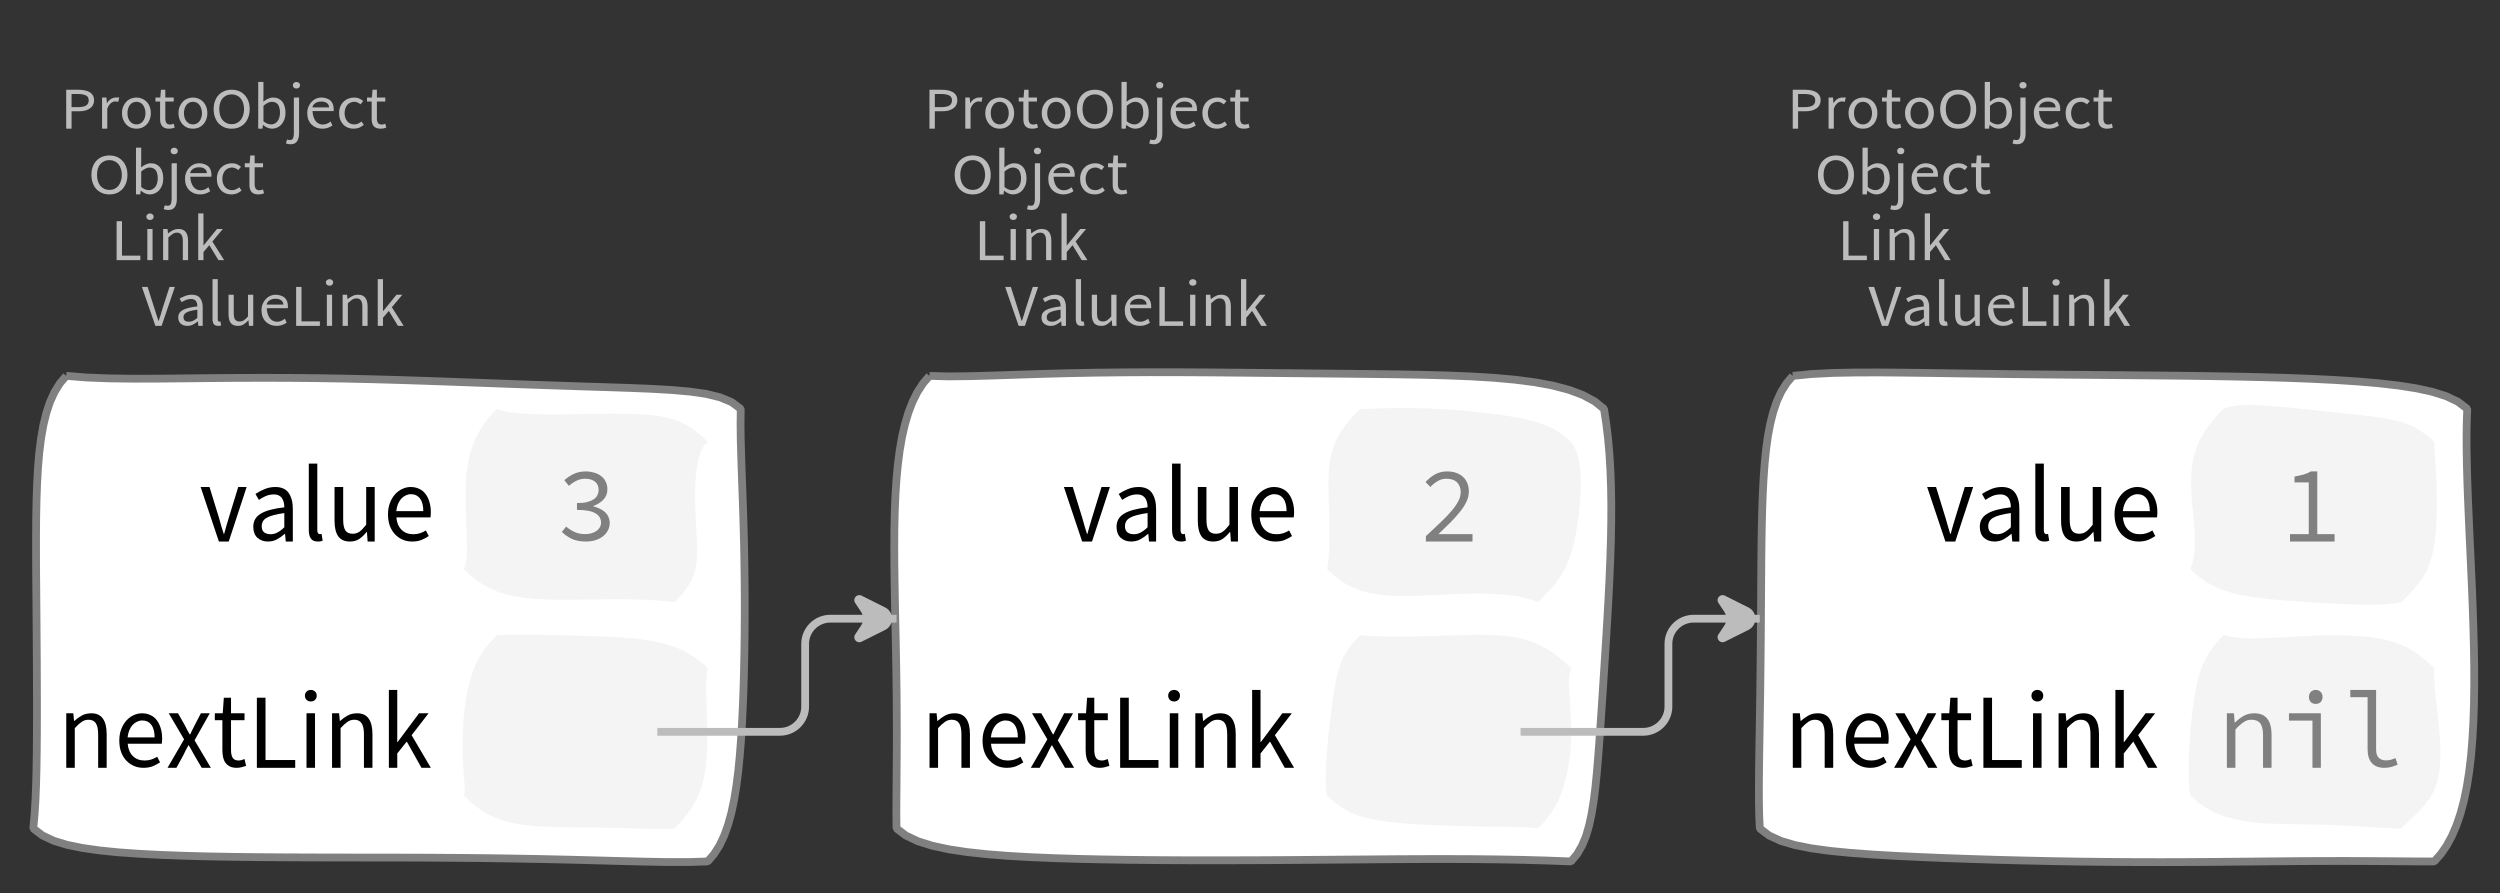 <?xml version="1.0" encoding="UTF-8"?>
<svg xmlns="http://www.w3.org/2000/svg" xmlns:xlink="http://www.w3.org/1999/xlink" width="320.933pt" height="114.649pt" viewBox="0 0 320.933 114.649" version="1.1">
<rect x="0" y="0" width="320.933" height="114.649" fill="#333333" stroke="none"/>
<defs>
<g>
<symbol overflow="visible" id="glyph0-0">
<path style="stroke:none;" d="M 0.953 0 L 0.953 -5.5 L 4.875 -5.5 L 4.875 0 Z M 1.844 -0.484 L 3.953 -0.484 L 3.359 -1.578 L 2.922 -2.438 L 2.891 -2.438 L 2.453 -1.578 Z M 2.891 -3.25 L 2.922 -3.25 L 3.328 -4.016 L 3.875 -5 L 1.938 -5 L 2.484 -4.016 Z M 1.484 -0.922 L 2.531 -2.828 L 1.484 -4.766 Z M 4.312 -0.922 L 4.312 -4.766 L 3.281 -2.828 Z M 4.312 -0.922 "/>
</symbol>
<symbol overflow="visible" id="glyph0-1">
<path style="stroke:none;" d="M 0.734 0 L 0.734 -5 L 2.281 -5 C 2.582 -5 2.859 -4.973 3.109 -4.922 C 3.359 -4.867 3.57 -4.789 3.75 -4.688 C 3.926 -4.582 4.062 -4.445 4.156 -4.281 C 4.258 -4.113 4.312 -3.898 4.312 -3.641 C 4.312 -3.41 4.258 -3.203 4.156 -3.016 C 4.062 -2.836 3.926 -2.691 3.75 -2.578 C 3.57 -2.461 3.363 -2.375 3.125 -2.312 C 2.883 -2.258 2.613 -2.234 2.312 -2.234 L 1.422 -2.234 L 1.422 0 Z M 1.422 -2.766 L 2.234 -2.766 C 2.703 -2.766 3.051 -2.832 3.281 -2.969 C 3.508 -3.113 3.625 -3.336 3.625 -3.641 C 3.625 -3.941 3.504 -4.148 3.266 -4.266 C 3.023 -4.391 2.672 -4.453 2.203 -4.453 L 1.422 -4.453 Z M 1.422 -2.766 "/>
</symbol>
<symbol overflow="visible" id="glyph0-2">
<path style="stroke:none;" d="M 0.672 0 L 0.672 -4 L 1.234 -4 L 1.297 -3.281 L 1.312 -3.281 C 1.445 -3.508 1.613 -3.688 1.812 -3.812 C 2.008 -3.938 2.223 -4 2.453 -4 C 2.609 -4 2.75 -4.004 2.875 -4.016 L 2.75 -3.438 C 2.688 -3.457 2.625 -3.473 2.562 -3.484 C 2.508 -3.492 2.441 -3.5 2.359 -3.5 C 2.191 -3.5 2.016 -3.43 1.828 -3.297 C 1.648 -3.16 1.488 -2.922 1.344 -2.578 L 1.344 0 Z M 0.672 0 "/>
</symbol>
<symbol overflow="visible" id="glyph0-3">
<path style="stroke:none;" d="M 2.234 0 C 1.984 0 1.742 -0.039 1.516 -0.125 C 1.297 -0.219 1.102 -0.348 0.938 -0.516 C 0.77 -0.691 0.633 -0.906 0.531 -1.156 C 0.426 -1.406 0.375 -1.688 0.375 -2 C 0.375 -2.312 0.426 -2.594 0.531 -2.844 C 0.633 -3.094 0.77 -3.301 0.938 -3.469 C 1.102 -3.645 1.297 -3.773 1.516 -3.859 C 1.742 -3.953 1.984 -4 2.234 -4 C 2.484 -4 2.719 -3.953 2.938 -3.859 C 3.156 -3.773 3.348 -3.645 3.516 -3.469 C 3.691 -3.301 3.828 -3.094 3.922 -2.844 C 4.023 -2.594 4.078 -2.312 4.078 -2 C 4.078 -1.688 4.023 -1.406 3.922 -1.156 C 3.828 -0.906 3.691 -0.691 3.516 -0.516 C 3.348 -0.348 3.156 -0.219 2.938 -0.125 C 2.719 -0.039 2.484 0 2.234 0 Z M 2.234 -0.547 C 2.398 -0.547 2.555 -0.582 2.703 -0.656 C 2.848 -0.727 2.969 -0.828 3.062 -0.953 C 3.164 -1.078 3.242 -1.227 3.297 -1.406 C 3.359 -1.582 3.391 -1.781 3.391 -2 C 3.391 -2.207 3.359 -2.398 3.297 -2.578 C 3.242 -2.766 3.164 -2.922 3.062 -3.047 C 2.969 -3.18 2.848 -3.281 2.703 -3.344 C 2.555 -3.414 2.398 -3.453 2.234 -3.453 C 2.055 -3.453 1.895 -3.414 1.75 -3.344 C 1.613 -3.281 1.492 -3.18 1.391 -3.047 C 1.297 -2.922 1.219 -2.766 1.156 -2.578 C 1.102 -2.398 1.078 -2.207 1.078 -2 C 1.078 -1.781 1.102 -1.582 1.156 -1.406 C 1.219 -1.227 1.297 -1.078 1.391 -0.953 C 1.492 -0.828 1.613 -0.727 1.75 -0.656 C 1.895 -0.582 2.055 -0.547 2.234 -0.547 Z M 2.234 -0.547 "/>
</symbol>
<symbol overflow="visible" id="glyph0-4">
<path style="stroke:none;" d="M 1.938 0 C 1.719 0 1.535 -0.031 1.391 -0.094 C 1.242 -0.156 1.125 -0.242 1.031 -0.359 C 0.945 -0.473 0.883 -0.609 0.844 -0.766 C 0.812 -0.93 0.797 -1.109 0.797 -1.297 L 0.797 -3.484 L 0.203 -3.484 L 0.203 -4 L 0.828 -4 L 0.906 -5 L 1.469 -5 L 1.469 -4 L 2.547 -4 L 2.547 -3.484 L 1.469 -3.484 L 1.469 -1.297 C 1.469 -1.055 1.516 -0.867 1.609 -0.734 C 1.703 -0.598 1.863 -0.531 2.094 -0.531 C 2.164 -0.531 2.242 -0.539 2.328 -0.562 C 2.41 -0.582 2.484 -0.609 2.547 -0.641 L 2.672 -0.141 C 2.566 -0.098 2.445 -0.062 2.312 -0.031 C 2.188 -0.008 2.062 0 1.938 0 Z M 1.938 0 "/>
</symbol>
<symbol overflow="visible" id="glyph0-5">
<path style="stroke:none;" d="M 2.734 0 C 2.391 0 2.078 -0.055 1.797 -0.172 C 1.516 -0.297 1.27 -0.461 1.062 -0.672 C 0.863 -0.891 0.707 -1.156 0.594 -1.469 C 0.477 -1.781 0.422 -2.129 0.422 -2.516 C 0.422 -2.898 0.477 -3.242 0.594 -3.547 C 0.707 -3.859 0.863 -4.117 1.062 -4.328 C 1.27 -4.547 1.516 -4.711 1.797 -4.828 C 2.078 -4.941 2.391 -5 2.734 -5 C 3.078 -5 3.391 -4.941 3.672 -4.828 C 3.953 -4.711 4.191 -4.547 4.391 -4.328 C 4.598 -4.117 4.758 -3.859 4.875 -3.547 C 4.988 -3.242 5.047 -2.898 5.047 -2.516 C 5.047 -2.129 4.988 -1.781 4.875 -1.469 C 4.758 -1.156 4.598 -0.891 4.391 -0.672 C 4.191 -0.461 3.953 -0.297 3.672 -0.172 C 3.391 -0.055 3.078 0 2.734 0 Z M 2.734 -0.578 C 2.973 -0.578 3.191 -0.625 3.391 -0.719 C 3.586 -0.812 3.754 -0.941 3.891 -1.109 C 4.023 -1.285 4.129 -1.488 4.203 -1.719 C 4.285 -1.957 4.328 -2.223 4.328 -2.516 C 4.328 -2.805 4.285 -3.066 4.203 -3.297 C 4.129 -3.535 4.023 -3.734 3.891 -3.891 C 3.754 -4.055 3.586 -4.18 3.391 -4.266 C 3.191 -4.359 2.973 -4.406 2.734 -4.406 C 2.492 -4.406 2.273 -4.359 2.078 -4.266 C 1.879 -4.18 1.707 -4.055 1.562 -3.891 C 1.426 -3.734 1.32 -3.535 1.25 -3.297 C 1.176 -3.066 1.141 -2.805 1.141 -2.516 C 1.141 -2.223 1.176 -1.957 1.25 -1.719 C 1.32 -1.488 1.426 -1.285 1.562 -1.109 C 1.707 -0.941 1.879 -0.812 2.078 -0.719 C 2.273 -0.625 2.492 -0.578 2.734 -0.578 Z M 2.734 -0.578 "/>
</symbol>
<symbol overflow="visible" id="glyph0-6">
<path style="stroke:none;" d="M 2.453 0 C 2.266 0 2.066 -0.039 1.859 -0.125 C 1.66 -0.207 1.473 -0.328 1.297 -0.484 L 1.281 -0.484 L 1.219 0 L 0.672 0 L 0.672 -6 L 1.344 -6 L 1.344 -4.266 L 1.328 -3.469 C 1.516 -3.625 1.711 -3.75 1.922 -3.844 C 2.141 -3.945 2.359 -4 2.578 -4 C 2.836 -4 3.066 -3.953 3.266 -3.859 C 3.461 -3.766 3.629 -3.633 3.766 -3.469 C 3.898 -3.301 4 -3.098 4.062 -2.859 C 4.133 -2.617 4.172 -2.352 4.172 -2.062 C 4.172 -1.738 4.125 -1.445 4.031 -1.188 C 3.938 -0.938 3.812 -0.723 3.656 -0.547 C 3.5 -0.367 3.316 -0.234 3.109 -0.141 C 2.898 -0.047 2.68 0 2.453 0 Z M 2.328 -0.547 C 2.492 -0.547 2.645 -0.582 2.781 -0.656 C 2.926 -0.727 3.047 -0.828 3.141 -0.953 C 3.242 -1.078 3.32 -1.234 3.375 -1.422 C 3.438 -1.617 3.469 -1.832 3.469 -2.062 C 3.469 -2.258 3.445 -2.441 3.406 -2.609 C 3.375 -2.785 3.316 -2.938 3.234 -3.062 C 3.148 -3.188 3.039 -3.281 2.906 -3.344 C 2.77 -3.414 2.609 -3.453 2.422 -3.453 C 2.098 -3.453 1.738 -3.281 1.344 -2.938 L 1.344 -0.953 C 1.52 -0.805 1.691 -0.703 1.859 -0.641 C 2.035 -0.578 2.191 -0.547 2.328 -0.547 Z M 2.328 -0.547 "/>
</symbol>
<symbol overflow="visible" id="glyph0-7">
<path style="stroke:none;" d="M 0.266 2 C 0.141 2 0.031 1.988 -0.062 1.969 C -0.164 1.945 -0.254 1.922 -0.328 1.891 L -0.188 1.391 C -0.133 1.41 -0.078 1.426 -0.016 1.438 C 0.047 1.445 0.113 1.453 0.188 1.453 C 0.383 1.453 0.516 1.379 0.578 1.234 C 0.648 1.086 0.688 0.891 0.688 0.641 L 0.688 -4 L 1.359 -4 L 1.359 0.609 C 1.359 1.023 1.273 1.359 1.109 1.609 C 0.941 1.867 0.66 2 0.266 2 Z M 1.031 -5.156 C 0.895 -5.156 0.781 -5.191 0.688 -5.266 C 0.602 -5.348 0.562 -5.453 0.562 -5.578 C 0.562 -5.703 0.602 -5.801 0.688 -5.875 C 0.781 -5.957 0.895 -6 1.031 -6 C 1.156 -6 1.258 -5.957 1.344 -5.875 C 1.438 -5.801 1.484 -5.703 1.484 -5.578 C 1.484 -5.453 1.438 -5.348 1.344 -5.266 C 1.258 -5.191 1.156 -5.156 1.031 -5.156 Z M 1.031 -5.156 "/>
</symbol>
<symbol overflow="visible" id="glyph0-8">
<path style="stroke:none;" d="M 2.297 0 C 2.023 0 1.77 -0.047 1.531 -0.141 C 1.301 -0.234 1.098 -0.363 0.922 -0.531 C 0.754 -0.695 0.617 -0.906 0.516 -1.156 C 0.422 -1.406 0.375 -1.688 0.375 -2 C 0.375 -2.312 0.426 -2.586 0.531 -2.828 C 0.633 -3.078 0.77 -3.285 0.938 -3.453 C 1.102 -3.629 1.289 -3.766 1.5 -3.859 C 1.719 -3.953 1.941 -4 2.172 -4 C 2.422 -4 2.645 -3.961 2.844 -3.891 C 3.051 -3.828 3.223 -3.734 3.359 -3.609 C 3.492 -3.484 3.594 -3.332 3.656 -3.156 C 3.727 -2.977 3.766 -2.781 3.766 -2.562 C 3.766 -2.5 3.766 -2.441 3.766 -2.391 C 3.766 -2.336 3.758 -2.297 3.75 -2.266 L 1.047 -2.266 C 1.078 -1.734 1.207 -1.312 1.438 -1 C 1.676 -0.688 1.988 -0.531 2.375 -0.531 C 2.57 -0.531 2.75 -0.566 2.906 -0.641 C 3.07 -0.711 3.227 -0.805 3.375 -0.922 L 3.609 -0.406 C 3.43 -0.289 3.234 -0.191 3.016 -0.109 C 2.805 -0.035 2.566 0 2.297 0 Z M 1.031 -2.734 L 3.172 -2.734 C 3.172 -2.973 3.082 -3.156 2.906 -3.281 C 2.738 -3.414 2.5 -3.484 2.188 -3.484 C 2.039 -3.484 1.906 -3.469 1.781 -3.438 C 1.656 -3.406 1.539 -3.359 1.438 -3.297 C 1.332 -3.234 1.242 -3.156 1.172 -3.062 C 1.109 -2.969 1.062 -2.859 1.031 -2.734 Z M 1.031 -2.734 "/>
</symbol>
<symbol overflow="visible" id="glyph0-9">
<path style="stroke:none;" d="M 2.25 0 C 1.988 0 1.742 -0.039 1.516 -0.125 C 1.285 -0.219 1.086 -0.348 0.922 -0.516 C 0.754 -0.691 0.617 -0.906 0.516 -1.156 C 0.422 -1.406 0.375 -1.688 0.375 -2 C 0.375 -2.312 0.426 -2.594 0.531 -2.844 C 0.633 -3.094 0.773 -3.301 0.953 -3.469 C 1.129 -3.645 1.332 -3.773 1.562 -3.859 C 1.801 -3.953 2.051 -4 2.312 -4 C 2.57 -4 2.797 -3.953 2.984 -3.859 C 3.172 -3.773 3.332 -3.672 3.469 -3.547 L 3.125 -3.125 C 3.008 -3.227 2.883 -3.305 2.75 -3.359 C 2.625 -3.422 2.484 -3.453 2.328 -3.453 C 2.148 -3.453 1.984 -3.414 1.828 -3.344 C 1.672 -3.281 1.535 -3.18 1.422 -3.047 C 1.316 -2.922 1.234 -2.766 1.172 -2.578 C 1.109 -2.398 1.078 -2.207 1.078 -2 C 1.078 -1.781 1.109 -1.582 1.172 -1.406 C 1.234 -1.227 1.316 -1.078 1.422 -0.953 C 1.523 -0.828 1.656 -0.727 1.812 -0.656 C 1.969 -0.582 2.133 -0.547 2.312 -0.547 C 2.5 -0.547 2.672 -0.582 2.828 -0.656 C 2.984 -0.727 3.125 -0.816 3.25 -0.922 L 3.547 -0.5 C 3.367 -0.344 3.172 -0.219 2.953 -0.125 C 2.734 -0.039 2.5 0 2.25 0 Z M 2.25 0 "/>
</symbol>
<symbol overflow="visible" id="glyph0-10">
<path style="stroke:none;" d="M 0.734 0 L 0.734 -5 L 1.422 -5 L 1.422 -0.578 L 3.781 -0.578 L 3.781 0 Z M 0.734 0 "/>
</symbol>
<symbol overflow="visible" id="glyph0-11">
<path style="stroke:none;" d="M 0.672 0 L 0.672 -4 L 1.344 -4 L 1.344 0 Z M 1.016 -5.156 C 0.891 -5.156 0.781 -5.191 0.688 -5.266 C 0.594 -5.348 0.547 -5.453 0.547 -5.578 C 0.547 -5.703 0.594 -5.801 0.688 -5.875 C 0.781 -5.957 0.891 -6 1.016 -6 C 1.148 -6 1.258 -5.957 1.344 -5.875 C 1.438 -5.801 1.484 -5.703 1.484 -5.578 C 1.484 -5.453 1.438 -5.348 1.344 -5.266 C 1.258 -5.191 1.148 -5.156 1.016 -5.156 Z M 1.016 -5.156 "/>
</symbol>
<symbol overflow="visible" id="glyph0-12">
<path style="stroke:none;" d="M 0.672 0 L 0.672 -4 L 1.234 -4 L 1.297 -3.438 L 1.312 -3.438 C 1.508 -3.594 1.711 -3.723 1.922 -3.828 C 2.129 -3.941 2.375 -4 2.656 -4 C 3.082 -4 3.391 -3.867 3.578 -3.609 C 3.773 -3.359 3.875 -2.984 3.875 -2.484 L 3.875 0 L 3.203 0 L 3.203 -2.453 C 3.203 -2.828 3.141 -3.098 3.016 -3.266 C 2.898 -3.441 2.711 -3.531 2.453 -3.531 C 2.234 -3.531 2.047 -3.473 1.891 -3.359 C 1.734 -3.254 1.551 -3.102 1.344 -2.906 L 1.344 0 Z M 0.672 0 "/>
</symbol>
<symbol overflow="visible" id="glyph0-13">
<path style="stroke:none;" d="M 0.672 0 L 0.672 -6 L 1.344 -6 L 1.344 -1.891 L 1.359 -1.891 L 3.078 -4 L 3.828 -4 L 2.484 -2.391 L 4 0 L 3.266 0 L 2.094 -1.922 L 1.344 -1.047 L 1.344 0 Z M 0.672 0 "/>
</symbol>
<symbol overflow="visible" id="glyph0-14">
<path style="stroke:none;" d="M 1.734 0 L 0 -5 L 0.734 -5 L 1.594 -2.297 C 1.695 -1.992 1.785 -1.711 1.859 -1.453 C 1.93 -1.203 2.02 -0.93 2.125 -0.641 L 2.156 -0.641 C 2.258 -0.93 2.348 -1.203 2.422 -1.453 C 2.492 -1.711 2.578 -1.992 2.672 -2.297 L 3.547 -5 L 4.234 -5 L 2.531 0 Z M 1.734 0 "/>
</symbol>
<symbol overflow="visible" id="glyph0-15">
<path style="stroke:none;" d="M 1.594 0 C 1.258 0 0.977 -0.094 0.75 -0.281 C 0.531 -0.469 0.422 -0.734 0.422 -1.078 C 0.422 -1.492 0.613 -1.812 1 -2.031 C 1.395 -2.25 2.02 -2.406 2.875 -2.5 C 2.875 -2.613 2.863 -2.727 2.844 -2.844 C 2.82 -2.957 2.781 -3.062 2.719 -3.156 C 2.656 -3.25 2.57 -3.32 2.469 -3.375 C 2.363 -3.426 2.227 -3.453 2.062 -3.453 C 1.832 -3.453 1.613 -3.41 1.406 -3.328 C 1.207 -3.242 1.023 -3.148 0.859 -3.047 L 0.594 -3.5 C 0.781 -3.613 1.008 -3.723 1.281 -3.828 C 1.551 -3.941 1.848 -4 2.172 -4 C 2.66 -4 3.016 -3.852 3.234 -3.562 C 3.453 -3.27 3.562 -2.879 3.562 -2.391 L 3.562 0 L 3 0 L 2.953 -0.562 L 2.922 -0.562 C 2.734 -0.406 2.523 -0.27 2.297 -0.156 C 2.078 -0.051 1.844 0 1.594 0 Z M 1.797 -0.531 C 1.984 -0.531 2.16 -0.57 2.328 -0.656 C 2.504 -0.738 2.688 -0.863 2.875 -1.031 L 2.875 -2.078 C 2.539 -2.035 2.258 -1.984 2.031 -1.922 C 1.812 -1.867 1.629 -1.801 1.484 -1.719 C 1.348 -1.645 1.25 -1.555 1.188 -1.453 C 1.125 -1.359 1.094 -1.25 1.094 -1.125 C 1.094 -0.906 1.16 -0.75 1.297 -0.656 C 1.43 -0.57 1.598 -0.531 1.797 -0.531 Z M 1.797 -0.531 "/>
</symbol>
<symbol overflow="visible" id="glyph0-16">
<path style="stroke:none;" d="M 1.391 0 C 1.129 0 0.941 -0.078 0.828 -0.234 C 0.723 -0.391 0.672 -0.613 0.672 -0.906 L 0.672 -6 L 1.344 -6 L 1.344 -0.844 C 1.344 -0.727 1.363 -0.648 1.406 -0.609 C 1.445 -0.566 1.492 -0.547 1.547 -0.547 C 1.566 -0.547 1.582 -0.547 1.594 -0.547 C 1.613 -0.547 1.645 -0.551 1.688 -0.562 L 1.781 -0.062 C 1.738 -0.039 1.688 -0.023 1.625 -0.016 C 1.562 -0.004 1.484 0 1.391 0 Z M 1.391 0 "/>
</symbol>
<symbol overflow="visible" id="glyph0-17">
<path style="stroke:none;" d="M 1.844 0 C 1.414 0 1.102 -0.125 0.906 -0.375 C 0.719 -0.633 0.625 -1.02 0.625 -1.531 L 0.625 -4 L 1.297 -4 L 1.297 -1.609 C 1.297 -1.242 1.352 -0.977 1.469 -0.812 C 1.594 -0.645 1.785 -0.562 2.047 -0.562 C 2.254 -0.562 2.438 -0.613 2.594 -0.719 C 2.758 -0.82 2.938 -0.988 3.125 -1.219 L 3.125 -4 L 3.797 -4 L 3.797 0 L 3.25 0 L 3.188 -0.703 L 3.156 -0.703 C 2.969 -0.492 2.77 -0.32 2.562 -0.188 C 2.363 -0.062 2.125 0 1.844 0 Z M 1.844 0 "/>
</symbol>
<symbol overflow="visible" id="glyph1-0">
<path style="stroke:none;" d="M 1.141 0 L 1.141 -8.797 L 7.703 -8.797 L 7.703 0 Z M 2.609 -0.766 L 6.203 -0.766 L 5.172 -2.531 L 4.453 -3.906 L 4.391 -3.906 L 3.641 -2.531 Z M 4.391 -5.156 L 4.453 -5.156 L 5.125 -6.406 L 6.062 -8 L 2.766 -8 L 3.703 -6.406 Z M 2 -1.453 L 3.781 -4.531 L 2 -7.625 Z M 6.812 -1.453 L 6.812 -7.625 L 5.047 -4.531 Z M 6.812 -1.453 "/>
</symbol>
<symbol overflow="visible" id="glyph1-1">
<path style="stroke:none;" d="M 2.5 0 L 0.156 -7 L 1.297 -7 L 2.516 -3.031 C 2.617 -2.676 2.719 -2.328 2.812 -1.984 C 2.914 -1.648 3.02 -1.312 3.125 -0.969 L 3.172 -0.969 C 3.266 -1.312 3.359 -1.648 3.453 -1.984 C 3.555 -2.328 3.66 -2.676 3.766 -3.031 L 4.984 -7 L 6.062 -7 L 3.766 0 Z M 2.5 0 "/>
</symbol>
<symbol overflow="visible" id="glyph1-2">
<path style="stroke:none;" d="M 2.578 0 C 2.035 0 1.582 -0.16 1.219 -0.484 C 0.863 -0.816 0.688 -1.285 0.688 -1.891 C 0.688 -2.617 1 -3.176 1.625 -3.562 C 2.258 -3.957 3.273 -4.234 4.672 -4.391 C 4.672 -4.598 4.648 -4.801 4.609 -5 C 4.566 -5.195 4.492 -5.375 4.391 -5.531 C 4.297 -5.688 4.16 -5.812 3.984 -5.906 C 3.816 -6 3.598 -6.047 3.328 -6.047 C 2.953 -6.047 2.598 -5.973 2.266 -5.828 C 1.941 -5.68 1.656 -5.52 1.406 -5.344 L 0.969 -6.109 C 1.27 -6.316 1.641 -6.516 2.078 -6.703 C 2.516 -6.898 2.992 -7 3.516 -7 C 4.305 -7 4.879 -6.742 5.234 -6.234 C 5.586 -5.723 5.766 -5.039 5.766 -4.188 L 5.766 0 L 4.859 0 L 4.766 -0.984 L 4.734 -0.984 C 4.422 -0.711 4.086 -0.477 3.734 -0.281 C 3.379 -0.094 2.992 0 2.578 0 Z M 2.906 -0.938 C 3.219 -0.938 3.508 -1.008 3.781 -1.156 C 4.062 -1.301 4.359 -1.523 4.672 -1.828 L 4.672 -3.656 C 4.129 -3.582 3.672 -3.492 3.297 -3.391 C 2.93 -3.297 2.633 -3.18 2.406 -3.047 C 2.176 -2.91 2.008 -2.75 1.906 -2.562 C 1.812 -2.383 1.766 -2.195 1.766 -2 C 1.766 -1.613 1.875 -1.336 2.094 -1.172 C 2.312 -1.016 2.582 -0.938 2.906 -0.938 Z M 2.906 -0.938 "/>
</symbol>
<symbol overflow="visible" id="glyph1-3">
<path style="stroke:none;" d="M 2.25 0 C 1.832 0 1.535 -0.129 1.359 -0.391 C 1.18 -0.648 1.094 -1.023 1.094 -1.516 L 1.094 -10 L 2.188 -10 L 2.188 -1.453 C 2.188 -1.273 2.219 -1.145 2.281 -1.062 C 2.344 -0.988 2.414 -0.953 2.5 -0.953 C 2.531 -0.953 2.562 -0.953 2.594 -0.953 C 2.625 -0.953 2.672 -0.961 2.734 -0.984 L 2.875 -0.109 C 2.801 -0.078 2.719 -0.051 2.625 -0.031 C 2.531 -0.008 2.406 0 2.25 0 Z M 2.25 0 "/>
</symbol>
<symbol overflow="visible" id="glyph1-4">
<path style="stroke:none;" d="M 2.984 0 C 2.297 0 1.789 -0.223 1.469 -0.672 C 1.156 -1.129 1 -1.797 1 -2.672 L 1 -7 L 2.109 -7 L 2.109 -2.828 C 2.109 -2.18 2.203 -1.711 2.391 -1.422 C 2.578 -1.141 2.883 -1 3.312 -1 C 3.656 -1 3.953 -1.086 4.203 -1.266 C 4.461 -1.453 4.75 -1.75 5.062 -2.156 L 5.062 -7 L 6.156 -7 L 6.156 0 L 5.25 0 L 5.156 -1.234 L 5.125 -1.234 C 4.82 -0.859 4.504 -0.555 4.172 -0.328 C 3.836 -0.109 3.441 0 2.984 0 Z M 2.984 0 "/>
</symbol>
<symbol overflow="visible" id="glyph1-5">
<path style="stroke:none;" d="M 3.719 0 C 3.281 0 2.875 -0.078 2.5 -0.234 C 2.125 -0.398 1.797 -0.629 1.516 -0.922 C 1.234 -1.223 1.008 -1.586 0.844 -2.016 C 0.688 -2.453 0.609 -2.945 0.609 -3.5 C 0.609 -4.039 0.691 -4.523 0.859 -4.953 C 1.023 -5.391 1.242 -5.758 1.516 -6.062 C 1.785 -6.363 2.094 -6.594 2.438 -6.75 C 2.781 -6.914 3.141 -7 3.516 -7 C 3.922 -7 4.285 -6.922 4.609 -6.766 C 4.941 -6.617 5.211 -6.398 5.422 -6.109 C 5.641 -5.828 5.805 -5.488 5.922 -5.094 C 6.047 -4.695 6.109 -4.254 6.109 -3.766 C 6.109 -3.629 6.102 -3.504 6.094 -3.391 C 6.094 -3.273 6.082 -3.176 6.062 -3.094 L 1.688 -3.094 C 1.738 -2.426 1.957 -1.898 2.344 -1.516 C 2.727 -1.129 3.234 -0.938 3.859 -0.938 C 4.16 -0.938 4.441 -0.977 4.703 -1.062 C 4.973 -1.145 5.227 -1.266 5.469 -1.422 L 5.844 -0.703 C 5.562 -0.516 5.25 -0.348 4.906 -0.203 C 4.562 -0.066 4.164 0 3.719 0 Z M 1.672 -3.906 L 5.141 -3.906 C 5.141 -4.613 5 -5.148 4.719 -5.516 C 4.445 -5.891 4.055 -6.078 3.547 -6.078 C 3.316 -6.078 3.098 -6.023 2.891 -5.922 C 2.68 -5.828 2.488 -5.688 2.312 -5.5 C 2.145 -5.312 2.004 -5.082 1.891 -4.812 C 1.785 -4.551 1.711 -4.25 1.672 -3.906 Z M 1.672 -3.906 "/>
</symbol>
<symbol overflow="visible" id="glyph1-6">
<path style="stroke:none;" d="M 1.094 0 L 1.094 -7 L 2 -7 L 2.094 -6.016 L 2.125 -6.016 C 2.438 -6.297 2.766 -6.531 3.109 -6.719 C 3.453 -6.906 3.852 -7 4.312 -7 C 4.988 -7 5.484 -6.77 5.797 -6.312 C 6.117 -5.863 6.281 -5.203 6.281 -4.328 L 6.281 0 L 5.188 0 L 5.188 -4.297 C 5.188 -4.953 5.086 -5.426 4.891 -5.719 C 4.691 -6.02 4.379 -6.172 3.953 -6.172 C 3.617 -6.172 3.32 -6.078 3.062 -5.891 C 2.801 -5.711 2.508 -5.445 2.188 -5.094 L 2.188 0 Z M 1.094 0 "/>
</symbol>
<symbol overflow="visible" id="glyph1-7">
<path style="stroke:none;" d="M 0.188 0 L 2.312 -3.656 L 0.344 -7 L 1.531 -7 L 2.406 -5.469 C 2.5 -5.27 2.598 -5.07 2.703 -4.875 C 2.805 -4.676 2.914 -4.484 3.031 -4.297 L 3.094 -4.297 C 3.188 -4.484 3.281 -4.676 3.375 -4.875 C 3.477 -5.07 3.578 -5.27 3.672 -5.469 L 4.469 -7 L 5.609 -7 L 3.656 -3.531 L 5.75 0 L 4.578 0 L 3.625 -1.625 C 3.508 -1.832 3.395 -2.039 3.281 -2.25 C 3.164 -2.469 3.047 -2.676 2.922 -2.875 L 2.859 -2.875 C 2.742 -2.676 2.633 -2.473 2.531 -2.266 C 2.426 -2.055 2.32 -1.844 2.219 -1.625 L 1.328 0 Z M 0.188 0 "/>
</symbol>
<symbol overflow="visible" id="glyph1-8">
<path style="stroke:none;" d="M 3.125 0 C 2.781 0 2.488 -0.055 2.25 -0.172 C 2.02 -0.285 1.832 -0.441 1.688 -0.641 C 1.539 -0.836 1.438 -1.078 1.375 -1.359 C 1.312 -1.648 1.281 -1.961 1.281 -2.297 L 1.281 -6.109 L 0.312 -6.109 L 0.312 -7 L 1.328 -7 L 1.469 -9 L 2.391 -9 L 2.391 -7 L 4.125 -7 L 4.125 -6.109 L 2.391 -6.109 L 2.391 -2.281 C 2.391 -1.852 2.461 -1.52 2.609 -1.281 C 2.754 -1.051 3.016 -0.938 3.391 -0.938 C 3.504 -0.938 3.625 -0.957 3.75 -1 C 3.883 -1.039 4.008 -1.082 4.125 -1.125 L 4.328 -0.25 C 4.148 -0.188 3.957 -0.129 3.75 -0.078 C 3.539 -0.023 3.332 0 3.125 0 Z M 3.125 0 "/>
</symbol>
<symbol overflow="visible" id="glyph1-9">
<path style="stroke:none;" d="M 1.203 0 L 1.203 -9 L 2.312 -9 L 2.312 -1 L 6.125 -1 L 6.125 0 Z M 1.203 0 "/>
</symbol>
<symbol overflow="visible" id="glyph1-10">
<path style="stroke:none;" d="M 1.094 0 L 1.094 -7 L 2.188 -7 L 2.188 0 Z M 1.656 -8.516 C 1.438 -8.516 1.254 -8.582 1.109 -8.719 C 0.961 -8.863 0.891 -9.047 0.891 -9.266 C 0.891 -9.484 0.961 -9.66 1.109 -9.797 C 1.254 -9.93 1.438 -10 1.656 -10 C 1.863 -10 2.039 -9.93 2.188 -9.797 C 2.332 -9.66 2.406 -9.484 2.406 -9.266 C 2.406 -9.047 2.332 -8.863 2.188 -8.719 C 2.039 -8.582 1.863 -8.516 1.656 -8.516 Z M 1.656 -8.516 "/>
</symbol>
<symbol overflow="visible" id="glyph1-11">
<path style="stroke:none;" d="M 1.094 0 L 1.094 -10 L 2.172 -10 L 2.172 -3.312 L 2.219 -3.312 L 4.969 -7 L 6.188 -7 L 4.016 -4.188 L 6.484 0 L 5.281 0 L 3.391 -3.375 L 2.172 -1.844 L 2.172 0 Z M 1.094 0 "/>
</symbol>
<symbol overflow="visible" id="glyph2-0">
<path style="stroke:none;" d="M 1 0 L 1 -8.797 L 7.125 -8.797 L 7.125 0 Z M 2.406 -0.766 L 5.672 -0.766 L 4.75 -2.531 L 4.094 -3.906 L 4.031 -3.906 L 3.344 -2.531 Z M 1.859 -1.453 L 3.484 -4.531 L 1.859 -7.625 Z M 4.031 -5.156 L 4.094 -5.156 L 4.703 -6.406 L 5.547 -8 L 2.562 -8 L 3.406 -6.406 Z M 4.547 -4.516 L 6.25 -1.453 L 6.25 -7.625 Z M 4.547 -4.516 "/>
</symbol>
<symbol overflow="visible" id="glyph2-1">
<path style="stroke:none;" d="M 3.828 0 C 3.086 0 2.469 -0.125 1.969 -0.375 C 1.469 -0.633 1.066 -0.922 0.766 -1.234 L 1.312 -1.922 C 1.602 -1.672 1.945 -1.445 2.344 -1.25 C 2.738 -1.051 3.211 -0.953 3.766 -0.953 C 4.055 -0.953 4.32 -0.988 4.562 -1.062 C 4.812 -1.133 5.023 -1.234 5.203 -1.359 C 5.391 -1.492 5.535 -1.648 5.641 -1.828 C 5.742 -2.004 5.797 -2.211 5.797 -2.453 C 5.797 -2.68 5.738 -2.895 5.625 -3.094 C 5.52 -3.289 5.344 -3.461 5.094 -3.609 C 4.844 -3.766 4.52 -3.879 4.125 -3.953 C 3.738 -4.023 3.266 -4.062 2.703 -4.062 L 2.703 -4.938 C 3.211 -4.938 3.641 -4.977 3.984 -5.062 C 4.336 -5.156 4.625 -5.273 4.844 -5.422 C 5.07 -5.566 5.234 -5.742 5.328 -5.953 C 5.43 -6.172 5.484 -6.395 5.484 -6.625 C 5.484 -7.082 5.328 -7.438 5.016 -7.688 C 4.703 -7.938 4.285 -8.062 3.766 -8.062 C 3.359 -8.062 2.977 -7.973 2.625 -7.797 C 2.27 -7.629 1.953 -7.41 1.672 -7.141 L 1.078 -7.875 C 1.43 -8.195 1.832 -8.461 2.281 -8.672 C 2.738 -8.891 3.242 -9 3.797 -9 C 4.191 -9 4.562 -8.945 4.906 -8.844 C 5.25 -8.75 5.547 -8.602 5.797 -8.406 C 6.055 -8.219 6.254 -7.977 6.391 -7.688 C 6.535 -7.406 6.609 -7.082 6.609 -6.719 C 6.609 -6.176 6.438 -5.727 6.094 -5.375 C 5.758 -5.02 5.328 -4.75 4.797 -4.562 L 4.797 -4.516 C 5.078 -4.453 5.344 -4.359 5.594 -4.234 C 5.852 -4.117 6.082 -3.973 6.281 -3.797 C 6.477 -3.617 6.629 -3.41 6.734 -3.172 C 6.848 -2.941 6.906 -2.68 6.906 -2.391 C 6.906 -2.023 6.82 -1.691 6.656 -1.391 C 6.5 -1.098 6.281 -0.848 6 -0.641 C 5.719 -0.43 5.391 -0.27 5.016 -0.156 C 4.648 -0.051 4.254 0 3.828 0 Z M 3.828 0 "/>
</symbol>
<symbol overflow="visible" id="glyph2-2">
<path style="stroke:none;" d="M 0.969 0 L 0.969 -0.688 C 1.688 -1.352 2.32 -1.953 2.875 -2.484 C 3.438 -3.016 3.906 -3.504 4.281 -3.953 C 4.656 -4.398 4.941 -4.816 5.141 -5.203 C 5.336 -5.586 5.438 -5.969 5.438 -6.344 C 5.438 -6.844 5.285 -7.254 4.984 -7.578 C 4.68 -7.898 4.211 -8.062 3.578 -8.062 C 3.18 -8.062 2.812 -7.957 2.469 -7.75 C 2.125 -7.551 1.816 -7.301 1.547 -7 L 0.922 -7.641 C 1.305 -8.055 1.719 -8.383 2.156 -8.625 C 2.594 -8.875 3.113 -9 3.719 -9 C 4.145 -9 4.531 -8.938 4.875 -8.812 C 5.219 -8.688 5.508 -8.508 5.75 -8.281 C 5.988 -8.062 6.172 -7.789 6.297 -7.469 C 6.422 -7.156 6.484 -6.805 6.484 -6.422 C 6.484 -6.004 6.391 -5.586 6.203 -5.172 C 6.016 -4.754 5.742 -4.32 5.391 -3.875 C 5.047 -3.438 4.633 -2.973 4.156 -2.484 C 3.676 -2.004 3.148 -1.492 2.578 -0.953 C 2.836 -0.953 3.098 -0.953 3.359 -0.953 C 3.629 -0.953 3.895 -0.953 4.156 -0.953 L 6.953 -0.953 L 6.953 0 Z M 0.969 0 "/>
</symbol>
<symbol overflow="visible" id="glyph2-3">
<path style="stroke:none;" d="M 1.312 0 L 1.312 -0.953 L 3.719 -0.953 L 3.719 -7.594 L 1.891 -7.594 L 1.891 -8.344 C 2.348 -8.426 2.742 -8.516 3.078 -8.609 C 3.422 -8.711 3.727 -8.844 4 -9 L 4.812 -9 L 4.812 -0.953 L 7.031 -0.953 L 7.031 0 Z M 1.312 0 "/>
</symbol>
<symbol overflow="visible" id="glyph2-4">
<path style="stroke:none;" d="M 1.234 0 L 1.234 -7 L 2.141 -7 L 2.234 -5.828 L 2.297 -5.828 C 2.629 -6.16 2.988 -6.438 3.375 -6.656 C 3.77 -6.883 4.223 -7 4.734 -7 C 5.504 -7 6.066 -6.766 6.422 -6.297 C 6.785 -5.836 6.969 -5.156 6.969 -4.25 L 6.969 0 L 5.875 0 L 5.875 -4.219 C 5.875 -4.875 5.758 -5.363 5.531 -5.688 C 5.301 -6.008 4.922 -6.172 4.391 -6.172 C 4.191 -6.172 4.008 -6.145 3.844 -6.094 C 3.676 -6.039 3.516 -5.957 3.359 -5.844 C 3.203 -5.738 3.035 -5.609 2.859 -5.453 C 2.691 -5.305 2.516 -5.125 2.328 -4.906 L 2.328 0 Z M 1.234 0 "/>
</symbol>
<symbol overflow="visible" id="glyph2-5">
<path style="stroke:none;" d="M 4.219 0 L 4.219 -6.062 L 1.203 -6.062 L 1.203 -7 L 5.297 -7 L 5.297 0 Z M 4.641 -8.203 C 4.391 -8.203 4.18 -8.281 4.016 -8.438 C 3.848 -8.602 3.766 -8.82 3.766 -9.094 C 3.766 -9.363 3.848 -9.582 4.016 -9.75 C 4.18 -9.914 4.391 -10 4.641 -10 C 4.891 -10 5.098 -9.914 5.266 -9.75 C 5.43 -9.582 5.516 -9.363 5.516 -9.094 C 5.516 -8.82 5.43 -8.602 5.266 -8.438 C 5.098 -8.281 4.891 -8.203 4.641 -8.203 Z M 4.641 -8.203 "/>
</symbol>
<symbol overflow="visible" id="glyph2-6">
<path style="stroke:none;" d="M 5.422 0 C 4.734 0 4.207 -0.203 3.844 -0.609 C 3.477 -1.016 3.297 -1.617 3.297 -2.422 L 3.297 -9.062 L 1.078 -9.062 L 1.078 -10 L 4.391 -10 L 4.391 -2.344 C 4.391 -1.852 4.504 -1.5 4.734 -1.281 C 4.961 -1.062 5.273 -0.953 5.672 -0.953 C 6.047 -0.953 6.445 -1.051 6.875 -1.25 L 7.156 -0.406 C 6.852 -0.281 6.578 -0.18 6.328 -0.109 C 6.078 -0.035 5.773 0 5.422 0 Z M 5.422 0 "/>
</symbol>
</g>
</defs>
<g id="surface184499">
<g style="fill:rgb(74.096%,73.705%,73.705%);fill-opacity:1;">
  <use xlink:href="#glyph0-1" x="7.764" y="16.52"/>
  <use xlink:href="#glyph0-2" x="12.428" y="16.52"/>
  <use xlink:href="#glyph0-3" x="15.287" y="16.52"/>
  <use xlink:href="#glyph0-4" x="19.754" y="16.52"/>
  <use xlink:href="#glyph0-3" x="22.539" y="16.52"/>
  <use xlink:href="#glyph0-5" x="27.005" y="16.52"/>
  <use xlink:href="#glyph0-6" x="32.477" y="16.52"/>
  <use xlink:href="#glyph0-7" x="37.034" y="16.52"/>
  <use xlink:href="#glyph0-8" x="39.069" y="16.52"/>
  <use xlink:href="#glyph0-9" x="43.157" y="16.52"/>
  <use xlink:href="#glyph0-4" x="46.914" y="16.52"/>
</g>
<g style="fill:rgb(74.096%,73.705%,73.705%);fill-opacity:1;">
  <use xlink:href="#glyph0-5" x="11.313" y="24.958"/>
  <use xlink:href="#glyph0-6" x="16.785" y="24.958"/>
  <use xlink:href="#glyph0-7" x="21.342" y="24.958"/>
  <use xlink:href="#glyph0-8" x="23.377" y="24.958"/>
  <use xlink:href="#glyph0-9" x="27.464" y="24.958"/>
  <use xlink:href="#glyph0-4" x="31.222" y="24.958"/>
</g>
<g style="fill:rgb(74.096%,73.705%,73.705%);fill-opacity:1;">
  <use xlink:href="#glyph0-10" x="14.236" y="33.396"/>
  <use xlink:href="#glyph0-11" x="18.241" y="33.396"/>
  <use xlink:href="#glyph0-12" x="20.268" y="33.396"/>
  <use xlink:href="#glyph0-13" x="24.776" y="33.396"/>
</g>
<g style="fill:rgb(74.096%,73.705%,73.705%);fill-opacity:1;">
  <use xlink:href="#glyph0-14" x="18.214" y="41.834"/>
  <use xlink:href="#glyph0-15" x="22.458" y="41.834"/>
  <use xlink:href="#glyph0-16" x="26.611" y="41.834"/>
  <use xlink:href="#glyph0-17" x="28.712" y="41.834"/>
  <use xlink:href="#glyph0-8" x="33.195" y="41.834"/>
  <use xlink:href="#glyph0-10" x="37.282" y="41.834"/>
  <use xlink:href="#glyph0-11" x="41.287" y="41.834"/>
  <use xlink:href="#glyph0-12" x="43.314" y="41.834"/>
  <use xlink:href="#glyph0-13" x="47.822" y="41.834"/>
</g>
<path style="fill-rule:evenodd;fill:rgb(100%,100%,100%);fill-opacity:1;stroke-width:1;stroke-linecap:butt;stroke-linejoin:bevel;stroke:rgb(50.049%,50.049%,50.049%);stroke-opacity:1;stroke-miterlimit:10;" d="M -41.176 -31.167 L -41.988 -30.21 L -42.68 -29.093 L -43.262 -27.819 L -43.734 -26.39 L -44.117 -24.823 L -44.414 -23.12 L -44.641 -21.292 L -44.805 -19.355 L -44.918 -17.323 L -44.992 -15.202 L -45.035 -13.007 L -45.051 -10.757 L -45.051 -8.456 L -45.043 -6.12 L -45.023 -3.761 L -44.984 0.989 L -44.969 3.36 L -44.953 5.712 L -44.945 8.044 L -44.937 10.349 L -44.937 12.614 L -44.945 14.837 L -44.961 17.009 L -44.992 19.126 L -45.043 21.184 L -45.121 23.177 L -45.238 25.095 L -45.41 26.931 L -44.238 27.825 L -42.777 28.513 L -41.047 29.04 L -39.066 29.442 L -36.863 29.755 L -34.445 29.997 L -31.84 30.181 L -29.062 30.325 L -26.129 30.434 L -23.051 30.516 L -19.852 30.575 L -16.535 30.614 L -13.121 30.638 L -9.621 30.653 L -6.047 30.661 L -2.414 30.665 L 1.262 30.669 L 4.969 30.681 L 8.688 30.704 L 12.398 30.739 L 16.078 30.79 L 19.707 30.856 L 23.258 30.934 L 26.703 31.024 L 30.008 31.114 L 33.145 31.192 L 36.074 31.243 L 38.766 31.243 L 41.176 31.165 L 41.988 30.216 L 42.688 29.114 L 43.281 27.864 L 43.781 26.474 L 44.203 24.946 L 44.555 23.29 L 44.844 21.516 L 45.086 19.638 L 45.281 17.661 L 45.441 15.599 L 45.574 13.462 L 45.68 11.266 L 45.766 9.016 L 45.828 6.727 L 45.875 4.407 L 45.906 2.063 L 45.922 -0.292 L 45.922 -2.651 L 45.906 -5.011 L 45.875 -7.359 L 45.832 -9.691 L 45.77 -11.999 L 45.699 -14.28 L 45.621 -16.526 L 45.543 -18.726 L 45.469 -20.878 L 45.41 -22.972 L 45.387 -24.991 L 45.41 -26.933 L 44.23 -27.804 L 42.742 -28.421 L 40.965 -28.855 L 38.918 -29.148 L 36.621 -29.351 L 34.105 -29.499 L 31.395 -29.612 L 28.512 -29.71 L 25.48 -29.804 L 22.324 -29.909 L 19.059 -30.019 L 15.707 -30.14 L 12.277 -30.265 L 8.793 -30.394 L 5.262 -30.519 L 1.695 -30.636 L -1.891 -30.737 L -5.484 -30.819 L -9.074 -30.878 L -12.641 -30.909 L -16.176 -30.917 L -19.656 -30.905 L -23.07 -30.878 L -26.395 -30.843 L -29.617 -30.812 L -32.719 -30.808 L -35.684 -30.847 L -38.504 -30.956 L -41.176 -31.167 " transform="matrix(1,0,0,1,49.68,79.421)"/>
<g style="fill:rgb(0%,0%,0%);fill-opacity:1;">
  <use xlink:href="#glyph1-1" x="25.599" y="69.518"/>
  <use xlink:href="#glyph1-2" x="31.826" y="69.518"/>
  <use xlink:href="#glyph1-3" x="38.546" y="69.518"/>
  <use xlink:href="#glyph1-4" x="41.946" y="69.518"/>
  <use xlink:href="#glyph1-5" x="49.199" y="69.518"/>
</g>
<path style=" stroke:none;fill-rule:evenodd;fill:rgb(90.127%,89.638%,89.638%);fill-opacity:0.4;" d="M 63.777 52.488 L 62.867 53.477 L 62.129 54.426 L 61.535 55.348 L 61.062 56.258 L 60.688 57.156 L 60.395 58.062 L 60.168 58.984 L 60.004 59.926 L 59.887 60.898 L 59.812 61.906 L 59.777 62.953 L 59.77 64.035 L 59.789 65.145 L 59.824 66.281 L 59.871 67.43 L 59.914 68.566 L 59.941 69.672 L 59.941 70.715 L 59.895 71.656 L 59.77 72.457 L 59.543 73.066 L 60.547 73.992 L 61.562 74.758 L 62.609 75.383 L 63.703 75.879 L 64.855 76.262 L 66.074 76.547 L 67.359 76.746 L 68.703 76.879 L 70.102 76.953 L 71.547 76.988 L 73.023 76.992 L 74.52 76.977 L 76.02 76.953 L 77.512 76.934 L 78.977 76.926 L 80.406 76.93 L 81.785 76.957 L 83.102 77.008 L 84.348 77.082 L 85.52 77.18 L 86.617 77.301 L 87.512 76.344 L 88.195 75.461 L 88.699 74.625 L 89.059 73.797 L 89.293 72.957 L 89.426 72.09 L 89.488 71.176 L 89.488 70.207 L 89.453 69.18 L 89.395 68.098 L 89.332 66.961 L 89.273 65.777 L 89.234 64.566 L 89.227 63.344 L 89.258 62.125 L 89.344 60.945 L 89.488 59.828 L 89.699 58.809 L 89.996 57.926 L 90.375 57.215 L 90.855 56.723 L 89.891 55.816 L 88.977 55.09 L 88.066 54.52 L 87.129 54.074 L 86.125 53.738 L 85.043 53.492 L 83.867 53.32 L 82.598 53.203 L 81.227 53.137 L 79.766 53.109 L 78.23 53.105 L 76.633 53.121 L 75 53.148 L 73.348 53.176 L 71.707 53.195 L 70.105 53.195 L 68.574 53.168 L 67.148 53.098 L 65.852 52.977 L 64.719 52.777 L 63.777 52.488 "/>
<g style="fill:rgb(50.049%,50.049%,50.049%);fill-opacity:1;">
  <use xlink:href="#glyph2-1" x="71.364" y="69.518"/>
</g>
<g style="fill:rgb(0%,0%,0%);fill-opacity:1;">
  <use xlink:href="#glyph1-6" x="7.412" y="98.567"/>
  <use xlink:href="#glyph1-5" x="14.706" y="98.567"/>
  <use xlink:href="#glyph1-7" x="21.319" y="98.567"/>
  <use xlink:href="#glyph1-8" x="27.266" y="98.567"/>
  <use xlink:href="#glyph1-9" x="31.772" y="98.567"/>
  <use xlink:href="#glyph1-10" x="38.252" y="98.567"/>
  <use xlink:href="#glyph1-6" x="41.532" y="98.567"/>
  <use xlink:href="#glyph1-11" x="48.826" y="98.567"/>
</g>
<path style=" stroke:none;fill-rule:evenodd;fill:rgb(90.127%,89.638%,89.638%);fill-opacity:0.4;" d="M 63.777 81.539 L 62.867 82.516 L 62.129 83.457 L 61.527 84.398 L 61.035 85.363 L 60.637 86.367 L 60.309 87.426 L 60.039 88.535 L 59.824 89.695 L 59.656 90.895 L 59.531 92.125 L 59.445 93.371 L 59.398 94.609 L 59.383 95.82 L 59.402 96.98 L 59.445 98.074 L 59.504 99.078 L 59.574 99.969 L 59.633 100.73 L 59.664 101.348 L 59.645 101.812 L 59.543 102.117 L 60.539 103.047 L 61.527 103.828 L 62.535 104.465 L 63.582 104.977 L 64.688 105.375 L 65.855 105.672 L 67.098 105.883 L 68.41 106.027 L 69.789 106.117 L 71.227 106.172 L 72.719 106.203 L 74.246 106.219 L 75.797 106.234 L 77.348 106.254 L 78.887 106.285 L 80.391 106.32 L 81.836 106.367 L 83.203 106.406 L 84.469 106.434 L 85.617 106.422 L 86.621 106.352 L 87.543 105.359 L 88.316 104.395 L 88.949 103.445 L 89.461 102.496 L 89.867 101.539 L 90.18 100.562 L 90.414 99.562 L 90.582 98.535 L 90.691 97.473 L 90.758 96.375 L 90.785 95.246 L 90.789 94.098 L 90.77 92.93 L 90.742 91.762 L 90.707 90.613 L 90.68 89.504 L 90.664 88.465 L 90.664 87.531 L 90.691 86.738 L 90.754 86.137 L 90.855 85.773 L 89.84 84.863 L 88.809 84.125 L 87.75 83.531 L 86.66 83.062 L 85.531 82.695 L 84.359 82.41 L 83.141 82.191 L 81.875 82.023 L 80.562 81.898 L 79.207 81.801 L 77.805 81.727 L 76.371 81.668 L 74.906 81.617 L 73.422 81.578 L 71.93 81.543 L 70.445 81.512 L 68.984 81.492 L 67.566 81.48 L 66.207 81.48 L 64.938 81.5 L 63.777 81.539 "/>
<g style="fill:rgb(74.096%,73.705%,73.705%);fill-opacity:1;">
  <use xlink:href="#glyph0-1" x="118.584" y="16.52"/>
  <use xlink:href="#glyph0-2" x="123.248" y="16.52"/>
  <use xlink:href="#glyph0-3" x="126.108" y="16.52"/>
  <use xlink:href="#glyph0-4" x="130.574" y="16.52"/>
  <use xlink:href="#glyph0-3" x="133.359" y="16.52"/>
  <use xlink:href="#glyph0-5" x="137.826" y="16.52"/>
  <use xlink:href="#glyph0-6" x="143.297" y="16.52"/>
  <use xlink:href="#glyph0-7" x="147.854" y="16.52"/>
  <use xlink:href="#glyph0-8" x="149.89" y="16.52"/>
  <use xlink:href="#glyph0-9" x="153.977" y="16.52"/>
  <use xlink:href="#glyph0-4" x="157.735" y="16.52"/>
</g>
<g style="fill:rgb(74.096%,73.705%,73.705%);fill-opacity:1;">
  <use xlink:href="#glyph0-5" x="122.133" y="24.958"/>
  <use xlink:href="#glyph0-6" x="127.605" y="24.958"/>
  <use xlink:href="#glyph0-7" x="132.162" y="24.958"/>
  <use xlink:href="#glyph0-8" x="134.197" y="24.958"/>
  <use xlink:href="#glyph0-9" x="138.285" y="24.958"/>
  <use xlink:href="#glyph0-4" x="142.042" y="24.958"/>
</g>
<g style="fill:rgb(74.096%,73.705%,73.705%);fill-opacity:1;">
  <use xlink:href="#glyph0-10" x="125.056" y="33.396"/>
  <use xlink:href="#glyph0-11" x="129.061" y="33.396"/>
  <use xlink:href="#glyph0-12" x="131.088" y="33.396"/>
  <use xlink:href="#glyph0-13" x="135.596" y="33.396"/>
</g>
<g style="fill:rgb(74.096%,73.705%,73.705%);fill-opacity:1;">
  <use xlink:href="#glyph0-14" x="129.034" y="41.834"/>
  <use xlink:href="#glyph0-15" x="133.278" y="41.834"/>
  <use xlink:href="#glyph0-16" x="137.431" y="41.834"/>
  <use xlink:href="#glyph0-17" x="139.532" y="41.834"/>
  <use xlink:href="#glyph0-8" x="144.015" y="41.834"/>
  <use xlink:href="#glyph0-10" x="148.103" y="41.834"/>
  <use xlink:href="#glyph0-11" x="152.107" y="41.834"/>
  <use xlink:href="#glyph0-12" x="154.135" y="41.834"/>
  <use xlink:href="#glyph0-13" x="158.642" y="41.834"/>
</g>
<path style="fill-rule:evenodd;fill:rgb(100%,100%,100%);fill-opacity:1;stroke-width:1;stroke-linecap:butt;stroke-linejoin:bevel;stroke:rgb(50.049%,50.049%,50.049%);stroke-opacity:1;stroke-miterlimit:10;" d="M -41.176 -31.167 L -41.996 -30.214 L -42.719 -29.109 L -43.344 -27.859 L -43.879 -26.468 L -44.332 -24.952 L -44.707 -23.316 L -45.008 -21.566 L -45.246 -19.714 L -45.426 -17.773 L -45.555 -15.745 L -45.641 -13.64 L -45.684 -11.472 L -45.699 -9.241 L -45.688 -6.96 L -45.656 -4.636 L -45.617 -2.273 L -45.566 0.118 L -45.516 2.532 L -45.469 4.958 L -45.43 7.388 L -45.398 9.809 L -45.383 12.216 L -45.375 14.583 L -45.379 16.903 L -45.395 19.153 L -45.41 21.309 L -45.426 23.349 L -45.43 25.231 L -45.41 26.931 L -44.203 27.845 L -42.656 28.575 L -40.805 29.153 L -38.688 29.61 L -36.332 29.962 L -33.777 30.239 L -31.051 30.454 L -28.18 30.618 L -25.184 30.743 L -22.086 30.837 L -18.898 30.907 L -15.641 30.958 L -12.324 30.993 L -8.961 31.013 L -5.555 31.02 L -2.117 31.016 L 1.336 31.005 L 4.805 30.985 L 8.277 30.958 L 11.742 30.931 L 15.184 30.903 L 18.602 30.876 L 21.977 30.86 L 25.305 30.856 L 28.574 30.868 L 31.793 30.903 L 34.953 30.962 L 38.074 31.048 L 41.176 31.165 L 41.961 30.22 L 42.59 29.141 L 43.094 27.927 L 43.492 26.575 L 43.812 25.095 L 44.074 23.489 L 44.293 21.763 L 44.48 19.919 L 44.645 17.97 L 44.801 15.923 L 44.953 13.786 L 45.105 11.571 L 45.254 9.29 L 45.406 6.95 L 45.559 4.567 L 45.711 2.153 L 45.855 -0.28 L 45.992 -2.722 L 46.113 -5.159 L 46.215 -7.577 L 46.293 -9.964 L 46.336 -12.312 L 46.348 -14.612 L 46.312 -16.851 L 46.234 -19.023 L 46.109 -21.12 L 45.93 -23.14 L 45.695 -25.077 L 45.41 -26.933 L 44.223 -27.886 L 42.723 -28.698 L 40.922 -29.374 L 38.848 -29.921 L 36.523 -30.351 L 33.977 -30.679 L 31.23 -30.925 L 28.316 -31.101 L 25.254 -31.222 L 22.07 -31.308 L 18.785 -31.366 L 15.418 -31.409 L 11.984 -31.444 L 8.504 -31.48 L 4.984 -31.515 L 1.438 -31.55 L -2.125 -31.585 L -5.691 -31.616 L -9.254 -31.636 L -12.805 -31.64 L -16.328 -31.62 L -19.82 -31.581 L -23.254 -31.515 L -26.613 -31.425 L -29.875 -31.319 L -33.008 -31.214 L -35.969 -31.132 L -38.711 -31.101 L -41.176 -31.167 " transform="matrix(1,0,0,1,160.5,79.421)"/>
<g style="fill:rgb(0%,0%,0%);fill-opacity:1;">
  <use xlink:href="#glyph1-1" x="136.419" y="69.518"/>
  <use xlink:href="#glyph1-2" x="142.646" y="69.518"/>
  <use xlink:href="#glyph1-3" x="149.366" y="69.518"/>
  <use xlink:href="#glyph1-4" x="152.766" y="69.518"/>
  <use xlink:href="#glyph1-5" x="160.019" y="69.518"/>
</g>
<path style=" stroke:none;fill-rule:evenodd;fill:rgb(90.127%,89.638%,89.638%);fill-opacity:0.4;" d="M 174.598 52.488 L 173.664 53.465 L 172.871 54.395 L 172.215 55.297 L 171.688 56.195 L 171.277 57.102 L 170.973 58.031 L 170.762 58.992 L 170.629 59.988 L 170.559 61.023 L 170.535 62.098 L 170.547 63.203 L 170.578 64.336 L 170.617 65.484 L 170.652 66.633 L 170.676 67.766 L 170.676 68.871 L 170.656 69.918 L 170.609 70.891 L 170.539 71.758 L 170.453 72.496 L 170.363 73.066 L 171.375 73.992 L 172.41 74.754 L 173.492 75.359 L 174.633 75.816 L 175.844 76.148 L 177.129 76.359 L 178.488 76.48 L 179.914 76.52 L 181.402 76.5 L 182.941 76.445 L 184.516 76.371 L 186.109 76.293 L 187.699 76.234 L 189.266 76.203 L 190.785 76.215 L 192.23 76.273 L 193.578 76.391 L 194.801 76.559 L 195.867 76.773 L 196.758 77.027 L 197.438 77.305 L 198.367 76.359 L 199.148 75.516 L 199.809 74.723 L 200.363 73.941 L 200.832 73.145 L 201.227 72.309 L 201.566 71.422 L 201.852 70.477 L 202.102 69.473 L 202.316 68.41 L 202.5 67.297 L 202.656 66.145 L 202.781 64.965 L 202.871 63.777 L 202.922 62.598 L 202.922 61.449 L 202.863 60.344 L 202.727 59.301 L 202.496 58.34 L 202.152 57.48 L 201.676 56.727 L 200.664 55.844 L 199.645 55.172 L 198.602 54.66 L 197.531 54.262 L 196.418 53.949 L 195.262 53.691 L 194.051 53.473 L 192.785 53.277 L 191.461 53.102 L 190.086 52.938 L 188.656 52.793 L 187.184 52.664 L 185.676 52.555 L 184.145 52.469 L 182.605 52.41 L 181.078 52.383 L 179.59 52.383 L 178.164 52.402 L 176.832 52.441 L 175.629 52.477 L 174.598 52.488 "/>
<g style="fill:rgb(50.049%,50.049%,50.049%);fill-opacity:1;">
  <use xlink:href="#glyph2-2" x="182.078" y="69.518"/>
</g>
<g style="fill:rgb(0%,0%,0%);fill-opacity:1;">
  <use xlink:href="#glyph1-6" x="118.233" y="98.567"/>
  <use xlink:href="#glyph1-5" x="125.526" y="98.567"/>
  <use xlink:href="#glyph1-7" x="132.139" y="98.567"/>
  <use xlink:href="#glyph1-8" x="138.086" y="98.567"/>
  <use xlink:href="#glyph1-9" x="142.593" y="98.567"/>
  <use xlink:href="#glyph1-10" x="149.073" y="98.567"/>
  <use xlink:href="#glyph1-6" x="152.353" y="98.567"/>
  <use xlink:href="#glyph1-11" x="159.646" y="98.567"/>
</g>
<path style=" stroke:none;fill-rule:evenodd;fill:rgb(90.127%,89.638%,89.638%);fill-opacity:0.4;" d="M 174.598 81.539 L 173.715 82.496 L 173.039 83.383 L 172.527 84.234 L 172.137 85.086 L 171.836 85.961 L 171.598 86.871 L 171.402 87.832 L 171.23 88.844 L 171.078 89.906 L 170.93 91.02 L 170.789 92.168 L 170.652 93.344 L 170.523 94.531 L 170.41 95.711 L 170.312 96.863 L 170.234 97.973 L 170.188 99.012 L 170.172 99.965 L 170.199 100.812 L 170.262 101.535 L 170.363 102.117 L 171.348 103.012 L 172.312 103.715 L 173.301 104.262 L 174.34 104.688 L 175.449 105.012 L 176.645 105.266 L 177.93 105.465 L 179.312 105.621 L 180.781 105.742 L 182.324 105.84 L 183.93 105.918 L 185.578 105.984 L 187.238 106.035 L 188.887 106.074 L 190.496 106.105 L 192.031 106.129 L 193.461 106.152 L 194.75 106.176 L 195.867 106.211 L 196.773 106.266 L 197.441 106.352 L 198.344 105.375 L 199.066 104.441 L 199.648 103.523 L 200.117 102.598 L 200.504 101.652 L 200.816 100.684 L 201.074 99.68 L 201.285 98.648 L 201.449 97.594 L 201.57 96.52 L 201.652 95.434 L 201.695 94.348 L 201.703 93.273 L 201.676 92.219 L 201.621 91.191 L 201.547 90.199 L 201.473 89.246 L 201.418 88.336 L 201.406 87.457 L 201.477 86.609 L 201.676 85.773 L 200.676 84.836 L 199.68 84.027 L 198.68 83.352 L 197.66 82.801 L 196.613 82.363 L 195.52 82.027 L 194.371 81.789 L 193.16 81.633 L 191.875 81.539 L 190.516 81.504 L 189.082 81.504 L 187.574 81.535 L 186.004 81.578 L 184.387 81.629 L 182.742 81.672 L 181.105 81.699 L 179.512 81.711 L 178 81.699 L 176.637 81.66 L 175.477 81.605 L 174.598 81.539 "/>
<g style="fill:rgb(74.096%,73.705%,73.705%);fill-opacity:1;">
  <use xlink:href="#glyph0-1" x="229.405" y="16.52"/>
  <use xlink:href="#glyph0-2" x="234.069" y="16.52"/>
  <use xlink:href="#glyph0-3" x="236.928" y="16.52"/>
  <use xlink:href="#glyph0-4" x="241.394" y="16.52"/>
  <use xlink:href="#glyph0-3" x="244.18" y="16.52"/>
  <use xlink:href="#glyph0-5" x="248.646" y="16.52"/>
  <use xlink:href="#glyph0-6" x="254.118" y="16.52"/>
  <use xlink:href="#glyph0-7" x="258.675" y="16.52"/>
  <use xlink:href="#glyph0-8" x="260.71" y="16.52"/>
  <use xlink:href="#glyph0-9" x="264.797" y="16.52"/>
  <use xlink:href="#glyph0-4" x="268.555" y="16.52"/>
</g>
<g style="fill:rgb(74.096%,73.705%,73.705%);fill-opacity:1;">
  <use xlink:href="#glyph0-5" x="232.954" y="24.958"/>
  <use xlink:href="#glyph0-6" x="238.425" y="24.958"/>
  <use xlink:href="#glyph0-7" x="242.982" y="24.958"/>
  <use xlink:href="#glyph0-8" x="245.018" y="24.958"/>
  <use xlink:href="#glyph0-9" x="249.105" y="24.958"/>
  <use xlink:href="#glyph0-4" x="252.863" y="24.958"/>
</g>
<g style="fill:rgb(74.096%,73.705%,73.705%);fill-opacity:1;">
  <use xlink:href="#glyph0-10" x="235.877" y="33.396"/>
  <use xlink:href="#glyph0-11" x="239.882" y="33.396"/>
  <use xlink:href="#glyph0-12" x="241.909" y="33.396"/>
  <use xlink:href="#glyph0-13" x="246.416" y="33.396"/>
</g>
<g style="fill:rgb(74.096%,73.705%,73.705%);fill-opacity:1;">
  <use xlink:href="#glyph0-14" x="239.854" y="41.834"/>
  <use xlink:href="#glyph0-15" x="244.098" y="41.834"/>
  <use xlink:href="#glyph0-16" x="248.251" y="41.834"/>
  <use xlink:href="#glyph0-17" x="250.353" y="41.834"/>
  <use xlink:href="#glyph0-8" x="254.836" y="41.834"/>
  <use xlink:href="#glyph0-10" x="258.923" y="41.834"/>
  <use xlink:href="#glyph0-11" x="262.928" y="41.834"/>
  <use xlink:href="#glyph0-12" x="264.955" y="41.834"/>
  <use xlink:href="#glyph0-13" x="269.462" y="41.834"/>
</g>
<path style="fill-rule:evenodd;fill:rgb(100%,100%,100%);fill-opacity:1;stroke-width:1;stroke-linecap:butt;stroke-linejoin:bevel;stroke:rgb(50.049%,50.049%,50.049%);stroke-opacity:1;stroke-miterlimit:10;" d="M -41.176 -31.167 L -41.98 -30.218 L -42.656 -29.132 L -43.219 -27.909 L -43.68 -26.554 L -44.055 -25.077 L -44.359 -23.48 L -44.598 -21.769 L -44.781 -19.952 L -44.922 -18.034 L -45.027 -16.026 L -45.102 -13.933 L -45.156 -11.761 L -45.191 -9.523 L -45.215 -7.222 L -45.23 -4.87 L -45.246 -2.472 L -45.262 -0.042 L -45.277 2.411 L -45.301 4.872 L -45.328 7.337 L -45.359 9.79 L -45.398 12.216 L -45.434 14.599 L -45.473 16.919 L -45.504 19.165 L -45.523 21.313 L -45.52 23.341 L -45.488 25.224 L -45.41 26.931 L -44.219 27.833 L -42.707 28.532 L -40.891 29.067 L -38.793 29.481 L -36.441 29.806 L -33.863 30.059 L -31.082 30.266 L -28.125 30.442 L -25.02 30.591 L -21.785 30.727 L -18.445 30.845 L -15.027 30.954 L -11.543 31.044 L -8.016 31.122 L -4.457 31.184 L -0.887 31.224 L 2.687 31.247 L 6.246 31.255 L 9.785 31.243 L 13.285 31.22 L 16.742 31.188 L 20.145 31.157 L 23.477 31.126 L 26.727 31.11 L 29.879 31.106 L 32.922 31.118 L 35.832 31.138 L 38.59 31.161 L 41.176 31.169 L 42.012 30.22 L 42.766 29.134 L 43.437 27.899 L 44.031 26.52 L 44.547 25.001 L 44.988 23.341 L 45.355 21.552 L 45.656 19.641 L 45.895 17.614 L 46.07 15.489 L 46.195 13.27 L 46.27 10.97 L 46.305 8.606 L 46.301 6.188 L 46.262 3.735 L 46.199 1.251 L 46.117 -1.241 L 46.02 -3.73 L 45.91 -6.202 L 45.801 -8.648 L 45.687 -11.042 L 45.586 -13.382 L 45.492 -15.648 L 45.414 -17.827 L 45.359 -19.905 L 45.324 -21.87 L 45.32 -23.706 L 45.348 -25.398 L 45.41 -26.933 L 44.223 -27.843 L 42.715 -28.558 L 40.91 -29.128 L 38.836 -29.577 L 36.516 -29.937 L 33.984 -30.226 L 31.262 -30.456 L 28.375 -30.644 L 25.348 -30.792 L 22.199 -30.913 L 18.949 -31.007 L 15.609 -31.081 L 12.199 -31.14 L 8.723 -31.187 L 5.195 -31.222 L 1.629 -31.253 L -1.973 -31.284 L -5.59 -31.316 L -9.215 -31.351 L -12.832 -31.39 L -16.418 -31.437 L -19.961 -31.487 L -23.43 -31.538 L -26.801 -31.581 L -30.051 -31.609 L -33.141 -31.601 L -36.047 -31.546 L -38.73 -31.409 L -41.176 -31.167 " transform="matrix(1,0,0,1,271.32,79.421)"/>
<g style="fill:rgb(0%,0%,0%);fill-opacity:1;">
  <use xlink:href="#glyph1-1" x="247.24" y="69.518"/>
  <use xlink:href="#glyph1-2" x="253.466" y="69.518"/>
  <use xlink:href="#glyph1-3" x="260.186" y="69.518"/>
  <use xlink:href="#glyph1-4" x="263.586" y="69.518"/>
  <use xlink:href="#glyph1-5" x="270.84" y="69.518"/>
</g>
<path style=" stroke:none;fill-rule:evenodd;fill:rgb(90.127%,89.638%,89.638%);fill-opacity:0.4;" d="M 285.418 52.488 L 284.48 53.48 L 283.684 54.445 L 283.016 55.398 L 282.473 56.348 L 282.047 57.305 L 281.723 58.27 L 281.496 59.25 L 281.352 60.242 L 281.281 61.25 L 281.273 62.273 L 281.312 63.301 L 281.383 64.336 L 281.477 65.371 L 281.574 66.398 L 281.664 67.422 L 281.73 68.426 L 281.762 69.41 L 281.734 70.367 L 281.641 71.301 L 281.461 72.199 L 281.184 73.066 L 282.188 73.973 L 283.203 74.703 L 284.242 75.281 L 285.324 75.734 L 286.453 76.094 L 287.641 76.375 L 288.887 76.602 L 290.195 76.781 L 291.566 76.93 L 292.988 77.059 L 294.457 77.172 L 295.965 77.277 L 297.492 77.375 L 299.031 77.461 L 300.559 77.535 L 302.059 77.594 L 303.504 77.629 L 304.875 77.629 L 306.141 77.586 L 307.281 77.48 L 308.258 77.305 L 309.184 76.367 L 309.953 75.535 L 310.594 74.754 L 311.121 73.988 L 311.555 73.199 L 311.902 72.363 L 312.184 71.469 L 312.398 70.504 L 312.562 69.469 L 312.684 68.367 L 312.762 67.203 L 312.805 65.996 L 312.82 64.758 L 312.809 63.516 L 312.781 62.289 L 312.734 61.102 L 312.676 59.984 L 312.617 58.961 L 312.559 58.062 L 312.516 57.309 L 312.496 56.727 L 311.5 55.836 L 310.52 55.156 L 309.523 54.637 L 308.488 54.246 L 307.395 53.949 L 306.238 53.719 L 305.008 53.531 L 303.699 53.367 L 302.312 53.211 L 300.859 53.059 L 299.344 52.898 L 297.781 52.73 L 296.191 52.562 L 294.586 52.391 L 292.996 52.234 L 291.449 52.102 L 289.969 52.012 L 288.59 51.98 L 287.348 52.031 L 286.277 52.191 L 285.418 52.488 "/>
<g style="fill:rgb(50.049%,50.049%,50.049%);fill-opacity:1;">
  <use xlink:href="#glyph2-3" x="292.665" y="69.518"/>
</g>
<g style="fill:rgb(0%,0%,0%);fill-opacity:1;">
  <use xlink:href="#glyph1-6" x="229.053" y="98.567"/>
  <use xlink:href="#glyph1-5" x="236.346" y="98.567"/>
  <use xlink:href="#glyph1-7" x="242.96" y="98.567"/>
  <use xlink:href="#glyph1-8" x="248.906" y="98.567"/>
  <use xlink:href="#glyph1-9" x="253.413" y="98.567"/>
  <use xlink:href="#glyph1-10" x="259.893" y="98.567"/>
  <use xlink:href="#glyph1-6" x="263.173" y="98.567"/>
  <use xlink:href="#glyph1-11" x="270.466" y="98.567"/>
</g>
<path style=" stroke:none;fill-rule:evenodd;fill:rgb(90.127%,89.638%,89.638%);fill-opacity:0.4;" d="M 285.418 81.539 L 284.52 82.516 L 283.812 83.449 L 283.254 84.363 L 282.812 85.27 L 282.465 86.191 L 282.184 87.137 L 281.957 88.109 L 281.766 89.117 L 281.602 90.16 L 281.461 91.234 L 281.34 92.336 L 281.23 93.457 L 281.141 94.582 L 281.066 95.707 L 281.012 96.816 L 280.98 97.887 L 280.973 98.91 L 280.988 99.863 L 281.031 100.73 L 281.098 101.488 L 281.184 102.117 L 282.215 103.031 L 283.301 103.773 L 284.43 104.363 L 285.605 104.82 L 286.824 105.16 L 288.078 105.402 L 289.371 105.574 L 290.691 105.684 L 292.039 105.75 L 293.406 105.785 L 294.785 105.812 L 296.176 105.832 L 297.57 105.859 L 298.965 105.898 L 300.348 105.953 L 301.723 106.02 L 303.082 106.102 L 304.418 106.191 L 305.727 106.273 L 307.008 106.332 L 308.258 106.352 L 309.215 105.418 L 310.062 104.602 L 310.805 103.848 L 311.441 103.117 L 311.973 102.375 L 312.406 101.598 L 312.746 100.77 L 312.996 99.871 L 313.164 98.906 L 313.258 97.867 L 313.285 96.766 L 313.258 95.605 L 313.188 94.402 L 313.082 93.172 L 312.953 91.938 L 312.82 90.723 L 312.688 89.547 L 312.574 88.438 L 312.492 87.422 L 312.461 86.523 L 312.496 85.773 L 311.512 84.852 L 310.555 84.086 L 309.594 83.453 L 308.594 82.934 L 307.547 82.516 L 306.43 82.184 L 305.242 81.93 L 303.977 81.746 L 302.637 81.625 L 301.23 81.559 L 299.77 81.539 L 298.258 81.559 L 296.719 81.609 L 295.168 81.688 L 293.617 81.773 L 292.09 81.859 L 290.602 81.926 L 289.176 81.953 L 287.828 81.918 L 286.57 81.789 L 285.418 81.539 "/>
<g style="fill:rgb(50.049%,50.049%,50.049%);fill-opacity:1;">
  <use xlink:href="#glyph2-4" x="284.638" y="98.567"/>
  <use xlink:href="#glyph2-5" x="292.638" y="98.567"/>
  <use xlink:href="#glyph2-6" x="300.638" y="98.567"/>
</g>
<path style="fill:none;stroke-width:1;stroke-linecap:butt;stroke-linejoin:bevel;stroke:rgb(74.096%,73.705%,73.705%);stroke-opacity:1;stroke-miterlimit:10;" d="M -76.117 36.445 L -60.375 36.445 C -58.59 36.445 -57.141 34.996 -57.141 33.211 L -57.141 25.156 C -57.141 23.371 -55.691 21.922 -53.902 21.922 L -45.41 21.922 " transform="matrix(1,0,0,1,160.5,57.5)"/>
<path style=" stroke:none;fill-rule:evenodd;fill:rgb(74.096%,73.705%,73.705%);fill-opacity:1;" d="M 109.777 81.445 L 110.527 80.32 C 110.891 79.777 110.891 79.066 110.527 78.523 L 109.777 77.398 C 109.41 76.848 110.012 76.168 110.602 76.465 L 113.625 77.977 C 114.816 78.57 114.816 80.273 113.625 80.867 L 110.602 82.379 C 110.012 82.676 109.41 81.996 109.777 81.445 Z M 109.777 81.445 "/>
<path style="fill:none;stroke-width:1;stroke-linecap:butt;stroke-linejoin:bevel;stroke:rgb(74.096%,73.705%,73.705%);stroke-opacity:1;stroke-miterlimit:10;" d="M 34.703 36.445 L 50.445 36.445 C 52.23 36.445 53.68 34.996 53.68 33.211 L 53.68 25.156 C 53.68 23.371 55.129 21.922 56.918 21.922 L 65.41 21.922 " transform="matrix(1,0,0,1,160.5,57.5)"/>
<path style=" stroke:none;fill-rule:evenodd;fill:rgb(74.096%,73.705%,73.705%);fill-opacity:1;" d="M 220.598 81.445 L 221.348 80.32 C 221.711 79.777 221.711 79.066 221.348 78.523 L 220.598 77.398 C 220.23 76.848 220.832 76.168 221.422 76.465 L 224.445 77.977 C 225.637 78.57 225.637 80.273 224.445 80.867 L 221.422 82.379 C 220.832 82.676 220.23 81.996 220.598 81.445 Z M 220.598 81.445 "/>
</g>
</svg>
